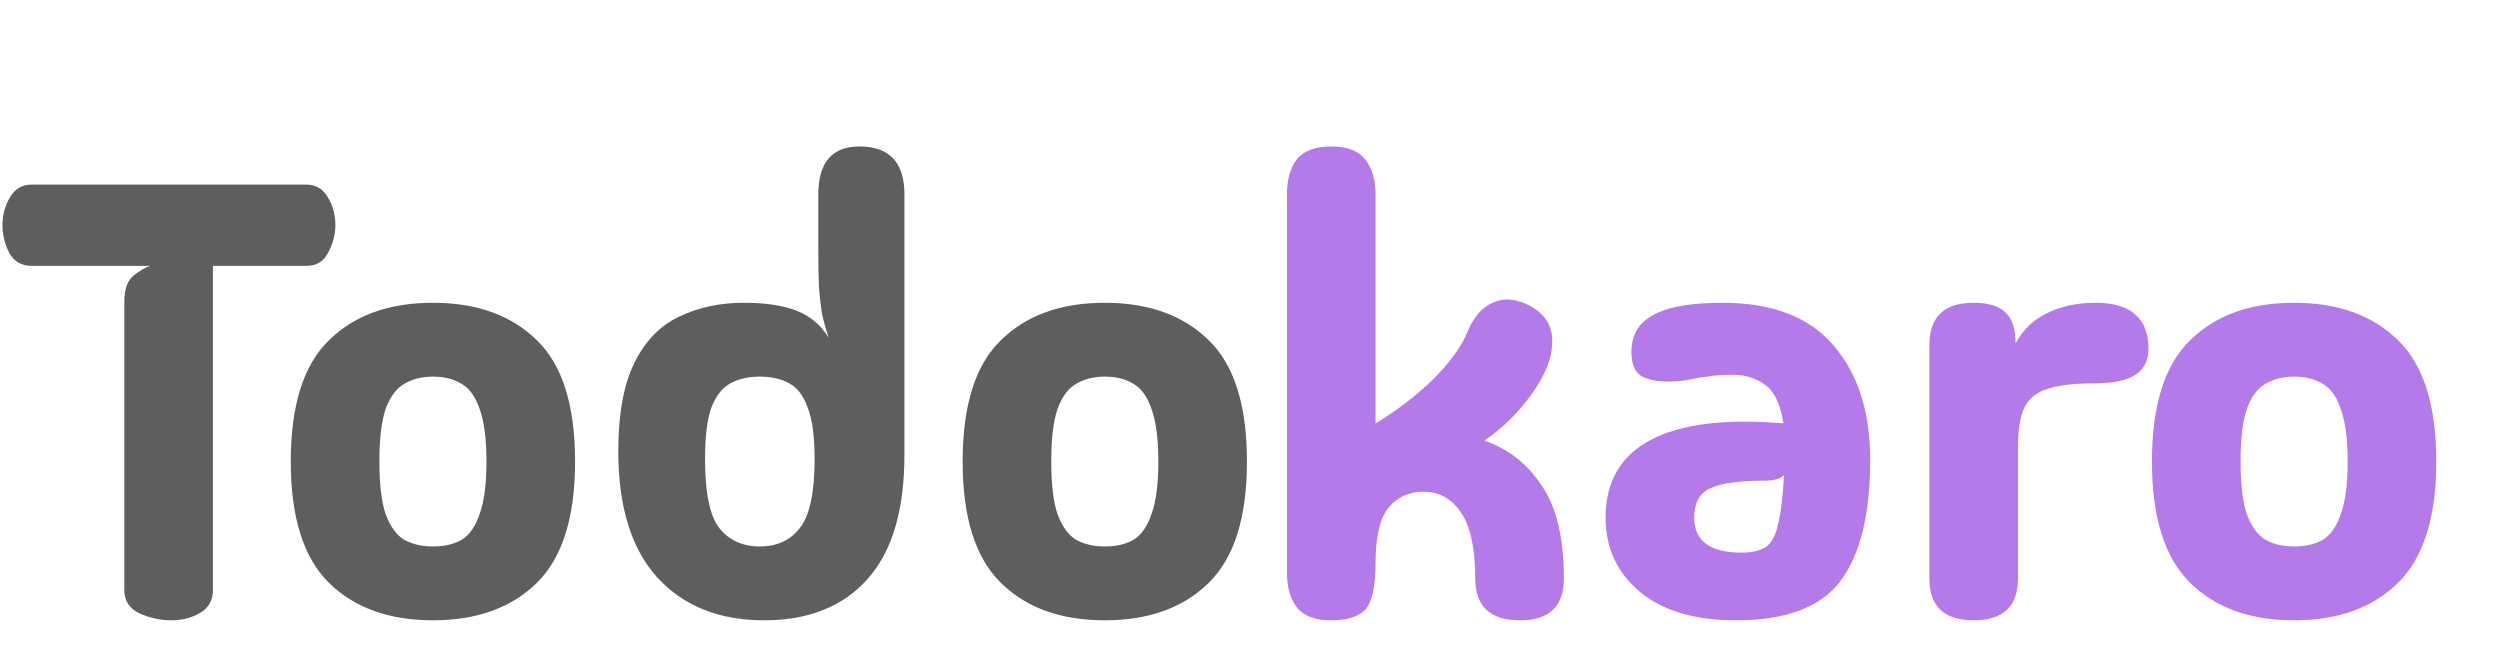 <svg width="260" height="69" viewBox="0 0 260 69" fill="none" xmlns="http://www.w3.org/2000/svg">
<path d="M17.792 64.512C16.725 64.512 15.637 64.277 14.528 63.808C13.461 63.296 12.928 62.485 12.928 61.376V31.424C12.928 30.059 13.269 29.12 13.952 28.608C14.635 28.096 15.189 27.776 15.616 27.648H3.264C2.24 27.648 1.472 27.2 0.96 26.304C0.491 25.365 0.256 24.405 0.256 23.424C0.256 22.357 0.512 21.397 1.024 20.544C1.536 19.648 2.283 19.2 3.264 19.2H31.872C32.853 19.2 33.6 19.648 34.112 20.544C34.624 21.397 34.88 22.357 34.88 23.424C34.88 24.405 34.624 25.365 34.112 26.304C33.643 27.2 32.896 27.648 31.872 27.648H22.144V61.376C22.144 62.443 21.696 63.232 20.8 63.744C19.947 64.256 18.944 64.512 17.792 64.512ZM45.024 64.512C40.459 64.512 36.853 63.211 34.208 60.608C31.563 58.005 30.24 53.803 30.24 48C30.24 42.155 31.563 37.952 34.208 35.392C36.853 32.789 40.459 31.488 45.024 31.488C49.589 31.488 53.195 32.789 55.84 35.392C58.485 37.952 59.808 42.155 59.808 48C59.808 53.803 58.485 58.005 55.84 60.608C53.195 63.211 49.589 64.512 45.024 64.512ZM45.024 56.832C46.219 56.832 47.221 56.597 48.032 56.128C48.843 55.616 49.461 54.72 49.888 53.44C50.357 52.16 50.592 50.347 50.592 48C50.592 45.653 50.357 43.84 49.888 42.56C49.461 41.28 48.843 40.405 48.032 39.936C47.221 39.424 46.219 39.168 45.024 39.168C43.872 39.168 42.869 39.424 42.016 39.936C41.205 40.405 40.565 41.28 40.096 42.56C39.669 43.84 39.456 45.653 39.456 48C39.456 50.347 39.669 52.16 40.096 53.44C40.565 54.72 41.205 55.616 42.016 56.128C42.869 56.597 43.872 56.832 45.024 56.832ZM79.471 64.512C74.777 64.512 71.065 63.019 68.335 60.032C65.647 57.045 64.302 52.672 64.302 46.912C64.302 43.072 64.857 40.021 65.966 37.76C67.076 35.499 68.612 33.899 70.575 32.96C72.58 31.979 74.841 31.488 77.359 31.488C79.62 31.488 81.454 31.765 82.862 32.32C84.27 32.875 85.38 33.813 86.191 35.136C85.892 34.24 85.657 33.408 85.487 32.64C85.359 31.829 85.252 30.891 85.166 29.824C85.124 28.757 85.103 27.392 85.103 25.728V20.224C85.103 16.896 86.532 15.232 89.391 15.232C92.505 15.232 94.062 16.896 94.062 20.224V47.296C94.062 53.056 92.782 57.365 90.222 60.224C87.662 63.083 84.079 64.512 79.471 64.512ZM79.022 56.832C80.814 56.832 82.201 56.192 83.183 54.912C84.207 53.632 84.719 51.243 84.719 47.744C84.719 45.397 84.484 43.627 84.014 42.432C83.588 41.195 82.948 40.341 82.094 39.872C81.241 39.403 80.217 39.168 79.022 39.168C77.828 39.168 76.804 39.403 75.951 39.872C75.097 40.341 74.436 41.195 73.966 42.432C73.54 43.627 73.326 45.397 73.326 47.744C73.326 51.243 73.817 53.632 74.799 54.912C75.823 56.192 77.231 56.832 79.022 56.832ZM114.899 64.512C110.334 64.512 106.728 63.211 104.083 60.608C101.438 58.005 100.115 53.803 100.115 48C100.115 42.155 101.438 37.952 104.083 35.392C106.728 32.789 110.334 31.488 114.899 31.488C119.464 31.488 123.07 32.789 125.715 35.392C128.36 37.952 129.683 42.155 129.683 48C129.683 53.803 128.36 58.005 125.715 60.608C123.07 63.211 119.464 64.512 114.899 64.512ZM114.899 56.832C116.094 56.832 117.096 56.597 117.907 56.128C118.718 55.616 119.336 54.72 119.763 53.44C120.232 52.16 120.467 50.347 120.467 48C120.467 45.653 120.232 43.84 119.763 42.56C119.336 41.28 118.718 40.405 117.907 39.936C117.096 39.424 116.094 39.168 114.899 39.168C113.747 39.168 112.744 39.424 111.891 39.936C111.08 40.405 110.44 41.28 109.971 42.56C109.544 43.84 109.331 45.653 109.331 48C109.331 50.347 109.544 52.16 109.971 53.44C110.44 54.72 111.08 55.616 111.891 56.128C112.744 56.597 113.747 56.832 114.899 56.832Z" fill="#5E5E5E"/>
<path d="M138.448 64.512C136.784 64.512 135.589 64.064 134.864 63.168C134.181 62.272 133.84 61.056 133.84 59.52V20.224C133.84 18.688 134.181 17.472 134.864 16.576C135.589 15.68 136.784 15.232 138.448 15.232C140.112 15.232 141.285 15.68 141.968 16.576C142.693 17.472 143.056 18.688 143.056 20.224V44.032C145.317 42.667 147.323 41.131 149.072 39.424C150.821 37.675 152.016 36.011 152.656 34.432C153.253 32.981 154.107 32 155.216 31.488C156.325 30.976 157.541 31.04 158.864 31.68C160.699 32.576 161.552 33.941 161.424 35.776C161.381 37.312 160.677 39.04 159.312 40.96C157.989 42.837 156.347 44.459 154.384 45.824C156.859 46.677 158.843 48.235 160.336 50.496C161.872 52.715 162.64 55.936 162.64 60.16C162.64 63.061 161.125 64.512 158.096 64.512C154.981 64.512 153.424 63.061 153.424 60.16C153.424 57.045 152.933 54.763 151.952 53.312C150.971 51.861 149.669 51.136 148.048 51.136C146.555 51.136 145.339 51.691 144.4 52.8C143.504 53.909 143.056 55.829 143.056 58.56C143.056 61.035 142.693 62.656 141.968 63.424C141.243 64.149 140.069 64.512 138.448 64.512ZM180.548 64.512C176.281 64.512 172.953 63.531 170.564 61.568C168.174 59.563 166.98 56.981 166.98 53.824C166.98 50.112 168.537 47.424 171.652 45.76C174.809 44.096 179.417 43.52 185.476 44.032C185.177 42.069 184.558 40.747 183.62 40.064C182.681 39.339 181.55 38.976 180.228 38.976C179.161 38.976 178.265 39.04 177.54 39.168C176.857 39.253 176.217 39.36 175.62 39.488C175.022 39.616 174.297 39.68 173.444 39.68C172.292 39.68 171.374 39.488 170.692 39.104C170.009 38.677 169.668 37.845 169.668 36.608C169.668 34.859 170.414 33.579 171.908 32.768C173.444 31.915 175.854 31.488 179.14 31.488C184.345 31.488 188.206 32.981 190.724 35.968C193.241 38.912 194.5 42.859 194.5 47.808C194.5 53.525 193.454 57.749 191.364 60.48C189.316 63.168 185.71 64.512 180.548 64.512ZM176.196 53.824C176.196 56.256 177.838 57.472 181.124 57.472C182.19 57.472 183.022 57.28 183.62 56.896C184.217 56.512 184.644 55.744 184.9 54.592C185.198 53.44 185.412 51.712 185.54 49.408C185.326 49.621 185.049 49.771 184.708 49.856C184.366 49.941 184.025 49.984 183.684 49.984C180.868 49.984 178.905 50.261 177.796 50.816C176.729 51.328 176.196 52.331 176.196 53.824ZM205.262 64.512C202.19 64.512 200.654 63.061 200.654 60.16V35.904C200.654 32.96 202.19 31.488 205.262 31.488C206.798 31.488 207.907 31.829 208.59 32.512C209.273 33.152 209.614 34.219 209.614 35.712C210.382 34.304 211.47 33.259 212.878 32.576C214.329 31.851 216.014 31.488 217.934 31.488C221.603 31.488 223.438 33.088 223.438 36.288C223.438 37.483 222.99 38.379 222.094 38.976C221.198 39.573 219.726 39.872 217.678 39.872C215.673 39.872 214.094 40.064 212.942 40.448C211.79 40.789 210.979 41.451 210.51 42.432C210.083 43.371 209.87 44.736 209.87 46.528V60.16C209.87 63.061 208.334 64.512 205.262 64.512ZM238.587 64.512C234.021 64.512 230.416 63.211 227.771 60.608C225.125 58.005 223.803 53.803 223.803 48C223.803 42.155 225.125 37.952 227.771 35.392C230.416 32.789 234.021 31.488 238.587 31.488C243.152 31.488 246.757 32.789 249.403 35.392C252.048 37.952 253.371 42.155 253.371 48C253.371 53.803 252.048 58.005 249.403 60.608C246.757 63.211 243.152 64.512 238.587 64.512ZM238.587 56.832C239.781 56.832 240.784 56.597 241.595 56.128C242.405 55.616 243.024 54.72 243.451 53.44C243.92 52.16 244.155 50.347 244.155 48C244.155 45.653 243.92 43.84 243.451 42.56C243.024 41.28 242.405 40.405 241.595 39.936C240.784 39.424 239.781 39.168 238.587 39.168C237.435 39.168 236.432 39.424 235.579 39.936C234.768 40.405 234.128 41.28 233.659 42.56C233.232 43.84 233.019 45.653 233.019 48C233.019 50.347 233.232 52.16 233.659 53.44C234.128 54.72 234.768 55.616 235.579 56.128C236.432 56.597 237.435 56.832 238.587 56.832Z" fill="#B47AEA"/>
</svg>

